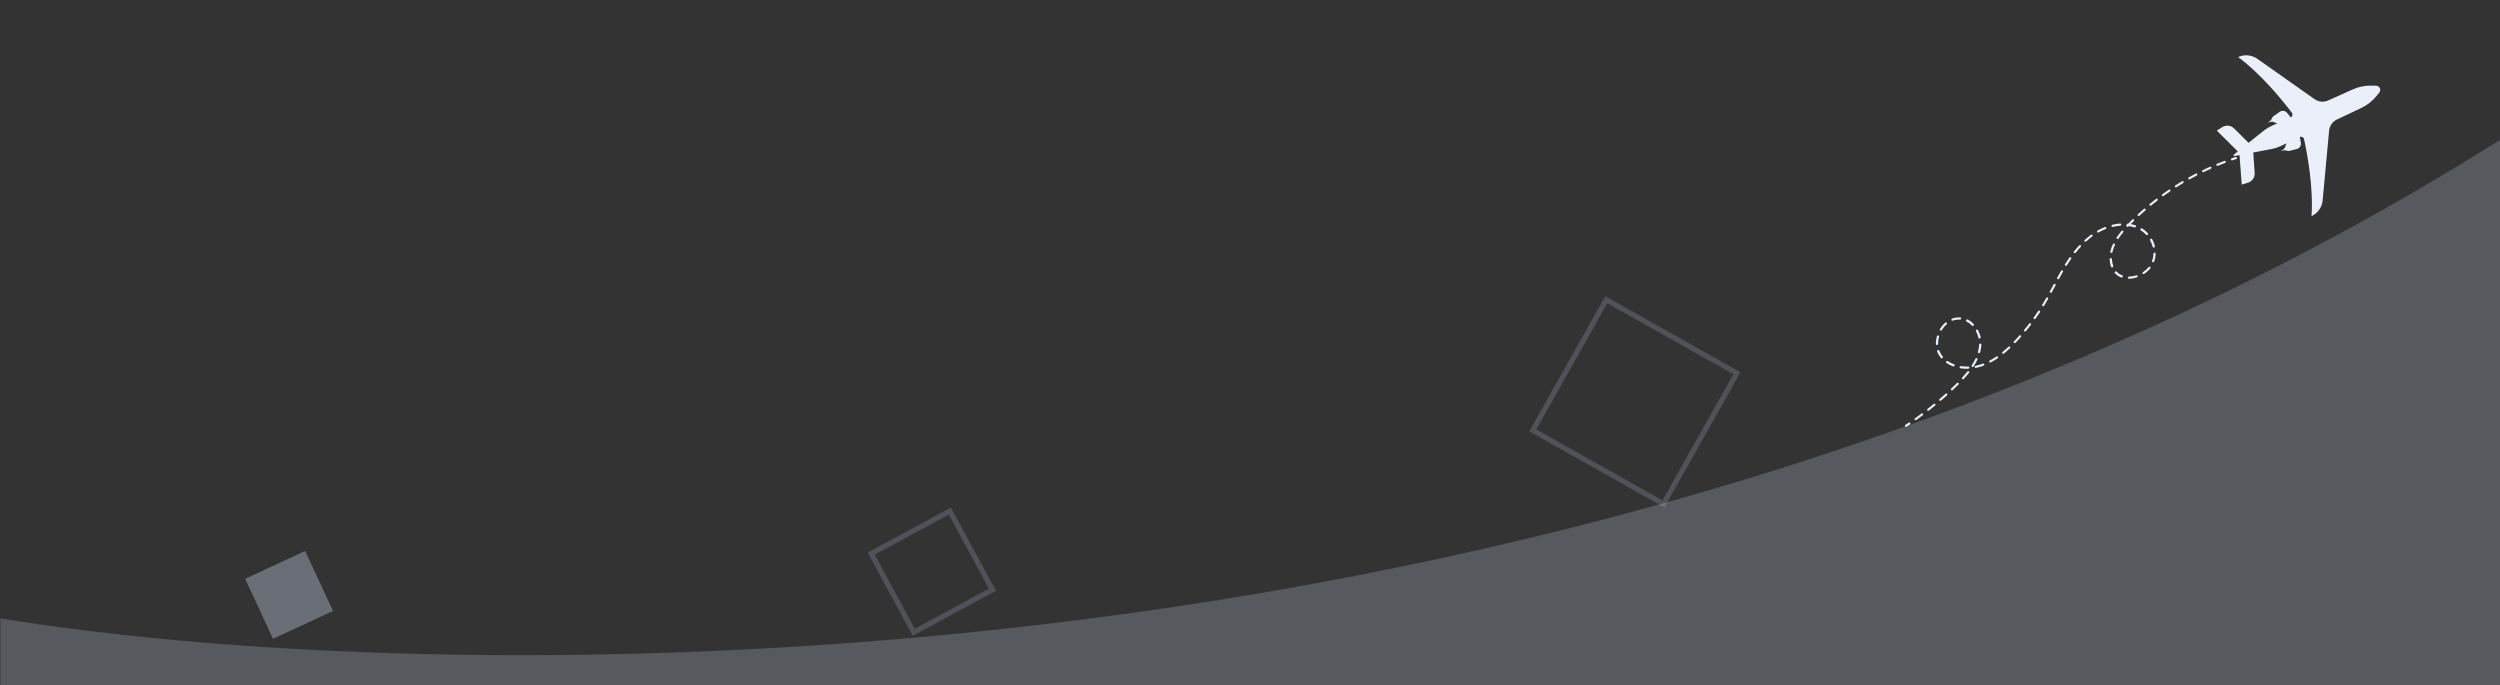 <svg width="1916" height="525" viewBox="0 0 1916 525" fill="none" xmlns="http://www.w3.org/2000/svg">
<rect x="0" y="0" width="1916" height="525" fill="#333333" stroke="none"/>
<mask id="mask0_789_31207" style="mask-type:alpha" maskUnits="userSpaceOnUse" x="0" y="64" width="1917" height="468">
<rect y="64" width="1917" height="467.977" fill="#F3F3F3"/>
</mask>
<g mask="url(#mask0_789_31207)">
<rect x="1174.72" y="329.855" width="114.89" height="114.89" transform="rotate(-60.638 1174.72 329.855)" stroke="#BECFF2" stroke-opacity="0.2" stroke-width="4"/>
<rect x="667.71" y="424.281" width="68.535" height="68.535" transform="rotate(-28.375 667.71 424.281)" stroke="#BECFF2" stroke-opacity="0.2" stroke-width="4"/>
<rect x="187.901" y="443.59" width="50.68" height="50.68" transform="rotate(-24.885 187.901 443.59)" fill="#D3DFF7" fill-opacity="0.34"/>
<path d="M1917 106.588C1231.93 539.307 353.693 531.776 0.208 473.921V639.221H1917V106.588Z" fill="#D3DFF7" fill-opacity="0.22"/>
</g>
<path d="M1771.56 165.646C1776.34 163.441 1779.58 158.855 1780.07 153.613L1785.03 100.144C1785.38 96.432 1787.65 93.176 1791.02 91.586L1809.54 82.836C1814.16 80.657 1818.22 77.461 1821.43 73.493L1823.51 70.917C1825.18 68.859 1823.76 65.785 1821.11 65.714L1817.8 65.624C1812.7 65.486 1807.63 66.504 1802.98 68.598L1784.3 77.003C1780.9 78.535 1776.94 78.152 1773.9 76.007L1730 45.068C1725.7 42.034 1720.11 41.526 1715.33 43.729C1733.75 57.502 1750.01 77.823 1756.5 86.437C1757.39 87.612 1756.95 89.306 1755.61 89.91L1752.79 86.456C1751.42 84.776 1748.98 84.438 1747.2 85.684L1742.42 89.031C1741.78 89.483 1741.3 90.138 1741.07 90.892C1740.82 91.676 1740.31 92.353 1739.63 92.806L1737.88 93.962L1740.15 93.362C1740.86 93.175 1741.61 93.212 1742.29 93.465L1743.45 93.89L1745.32 94.542L1741.35 96.326C1738.81 97.471 1736.42 98.935 1734.25 100.679L1723.3 109.467L1712.19 98.41C1709.81 96.04 1706.11 95.624 1703.26 97.4L1698.96 100.089L1715.07 116.072L1712.02 118.518C1711.53 118.92 1711.89 119.722 1712.52 119.602L1716.36 118.872L1718.07 141.51L1722.95 139.968C1726.13 138.961 1728.21 135.904 1727.98 132.571L1726.89 116.875L1740.53 114.285C1743.27 113.765 1745.93 112.898 1748.45 111.705L1752.38 109.851L1751.66 111.695L1751.24 112.85C1750.98 113.535 1750.53 114.127 1749.93 114.542L1747.99 115.882L1750.01 115.3C1750.8 115.072 1751.64 115.124 1752.4 115.449C1753.12 115.76 1753.93 115.822 1754.69 115.626L1760.34 114.165C1762.44 113.622 1763.77 111.55 1763.38 109.412L1762.58 105.026C1763.92 104.397 1765.49 105.161 1765.8 106.599C1768.14 117.135 1773.05 142.688 1771.56 165.646Z" fill="#EAEFFA"/>
<path d="M1463.79 325.282C1463.77 325.295 1463.75 325.307 1463.74 325.319C1462.9 325.888 1462.06 326.452 1461.22 327.012C1460.8 327.289 1460.26 327.201 1460.02 326.817C1459.77 326.432 1459.9 325.896 1460.32 325.619C1461.16 325.063 1461.99 324.504 1462.82 323.939C1463.23 323.658 1463.77 323.738 1464.03 324.12C1464.27 324.484 1464.16 324.992 1463.79 325.282Z" fill="#EFF3FA"/>
<path d="M1644.67 208.949C1644.23 209.291 1643.77 209.62 1643.3 209.929C1642.88 210.205 1642.35 210.116 1642.1 209.731C1641.85 209.346 1641.99 208.804 1642.41 208.533C1644.03 207.463 1645.48 206.166 1646.64 204.743C1646.96 204.354 1647.51 204.268 1647.88 204.543C1648.25 204.818 1648.29 205.355 1647.97 205.74C1647.02 206.905 1645.91 207.983 1644.67 208.949ZM1637.99 212.471C1637.91 212.539 1637.8 212.594 1637.69 212.629C1635.67 213.283 1633.64 213.629 1631.65 213.658C1631.17 213.665 1630.8 213.286 1630.84 212.813C1630.87 212.34 1631.29 211.949 1631.78 211.942C1633.58 211.916 1635.43 211.6 1637.28 211.004C1637.75 210.852 1638.22 211.093 1638.34 211.542C1638.43 211.884 1638.28 212.249 1637.99 212.471ZM1650.7 200.769C1650.48 200.944 1650.18 201.019 1649.9 200.946C1649.44 200.826 1649.2 200.357 1649.37 199.899C1649.98 198.18 1650.32 196.372 1650.38 194.526C1650.4 194.052 1650.81 193.648 1651.29 193.623C1651.78 193.597 1652.16 193.96 1652.14 194.434C1652.07 196.458 1651.69 198.443 1651.02 200.333C1650.96 200.509 1650.84 200.659 1650.7 200.769ZM1626.63 212.517C1626.38 212.713 1626.04 212.782 1625.74 212.667C1624.1 212.039 1622.65 211.122 1621.43 209.942C1621.24 209.768 1621.07 209.587 1620.9 209.405C1620.59 209.069 1620.64 208.526 1621.01 208.191C1621.37 207.86 1621.93 207.856 1622.24 208.191C1622.4 208.354 1622.55 208.513 1622.71 208.669C1623.78 209.703 1625.06 210.508 1626.5 211.06C1626.94 211.228 1627.12 211.723 1626.91 212.167C1626.84 212.308 1626.75 212.427 1626.63 212.517ZM1651.17 189.567C1651.08 189.636 1650.98 189.691 1650.87 189.726C1650.4 189.876 1649.92 189.633 1649.81 189.184C1649.38 187.477 1648.73 185.813 1647.87 184.238C1647.65 183.835 1647.82 183.304 1648.25 183.055C1648.69 182.803 1649.22 182.926 1649.44 183.328C1650.36 185.018 1651.06 186.806 1651.52 188.641C1651.6 188.983 1651.46 189.346 1651.17 189.567ZM1535.83 270.985C1535.45 271.286 1534.91 271.251 1534.62 270.902C1534.33 270.548 1534.41 270.005 1534.8 269.69C1536.27 268.5 1537.77 267.187 1539.27 265.786C1539.64 265.447 1540.19 265.435 1540.51 265.764C1540.83 266.093 1540.79 266.637 1540.42 266.978C1538.89 268.41 1537.35 269.753 1535.85 270.971C1535.84 270.976 1535.84 270.981 1535.83 270.985ZM1531.02 274.568C1531 274.581 1530.98 274.595 1530.96 274.607C1529.23 275.779 1527.47 276.839 1525.74 277.756C1525.3 277.99 1524.78 277.845 1524.58 277.432C1524.38 277.02 1524.57 276.496 1525.01 276.261C1526.68 275.377 1528.38 274.354 1530.05 273.221C1530.47 272.941 1531.01 273.024 1531.26 273.406C1531.5 273.773 1531.39 274.279 1531.02 274.568ZM1478.32 314.645C1477.93 314.951 1477.38 314.909 1477.1 314.551C1476.82 314.192 1476.91 313.65 1477.3 313.341C1478.86 312.112 1480.43 310.851 1481.96 309.593C1482.35 309.283 1482.9 309.302 1483.19 309.655C1483.49 310.006 1483.41 310.549 1483.02 310.867C1481.48 312.135 1479.9 313.405 1478.32 314.643C1478.32 314.644 1478.32 314.645 1478.32 314.645ZM1473.56 318.301C1473.55 318.304 1473.55 318.308 1473.54 318.311C1471.94 319.513 1470.3 320.711 1468.68 321.872C1468.27 322.163 1467.73 322.095 1467.46 321.721C1467.2 321.346 1467.31 320.81 1467.73 320.516C1469.34 319.364 1470.96 318.176 1472.56 316.983C1472.96 316.682 1473.5 316.737 1473.77 317.103C1474.04 317.466 1473.94 317.998 1473.56 318.301ZM1544.62 262.823C1544.27 263.092 1543.79 263.099 1543.49 262.821C1543.15 262.512 1543.15 261.971 1543.5 261.61C1544.21 260.867 1544.94 260.088 1545.67 259.294C1546.29 258.621 1546.92 257.927 1547.53 257.235C1547.87 256.861 1548.42 256.796 1548.77 257.09C1549.13 257.383 1549.15 257.922 1548.81 258.295C1548.19 258.996 1547.56 259.697 1546.93 260.379C1546.19 261.184 1545.45 261.973 1544.73 262.727C1544.69 262.762 1544.66 262.794 1544.62 262.823ZM1619.25 204.78C1619.19 204.832 1619.11 204.875 1619.03 204.91C1618.58 205.104 1618.08 204.912 1617.92 204.479C1617.27 202.73 1616.9 200.812 1616.81 198.777C1616.79 198.307 1617.17 197.876 1617.65 197.815C1618.14 197.755 1618.55 198.086 1618.57 198.556C1618.65 200.424 1618.98 202.179 1619.57 203.774C1619.7 204.131 1619.56 204.539 1619.25 204.78ZM1487.6 307.019C1487.22 307.313 1486.7 307.288 1486.4 306.956C1486.1 306.612 1486.16 306.069 1486.54 305.742C1488.06 304.442 1489.57 303.112 1491.03 301.79C1491.41 301.45 1491.96 301.456 1492.27 301.791C1492.58 302.127 1492.53 302.671 1492.16 303.005C1490.68 304.338 1489.16 305.678 1487.64 306.988C1487.62 306.998 1487.61 307.009 1487.6 307.019ZM1496.52 298.985C1496.16 299.267 1495.65 299.258 1495.35 298.952C1495.03 298.625 1495.07 298.081 1495.43 297.739C1496.43 296.8 1497.43 295.842 1498.41 294.89C1498.85 294.461 1499.29 294.028 1499.73 293.591C1500.08 293.241 1500.64 293.211 1500.97 293.528C1501.3 293.845 1501.28 294.388 1500.93 294.74C1500.48 295.182 1500.03 295.62 1499.59 296.054C1498.6 297.013 1497.59 297.978 1496.59 298.923C1496.57 298.945 1496.54 298.966 1496.52 298.985ZM1520.44 280.123C1520.37 280.182 1520.28 280.231 1520.19 280.267C1519.23 280.624 1518.26 280.95 1517.3 281.235C1516.34 281.52 1515.35 281.766 1514.36 281.967C1513.87 282.064 1513.44 281.767 1513.38 281.303C1513.32 280.839 1513.67 280.384 1514.15 280.287C1515.09 280.097 1516.03 279.864 1516.93 279.596C1517.85 279.324 1518.78 279.013 1519.69 278.671C1520.15 278.496 1520.64 278.712 1520.78 279.154C1520.89 279.504 1520.74 279.891 1520.44 280.123ZM1552.58 253.879C1552.25 254.13 1551.8 254.157 1551.49 253.919C1551.13 253.641 1551.09 253.104 1551.4 252.72C1552.66 251.202 1553.91 249.641 1555.11 248.08C1555.42 247.684 1555.97 247.58 1556.34 247.843C1556.72 248.106 1556.78 248.64 1556.48 249.033C1555.26 250.613 1554 252.192 1552.73 253.729C1552.68 253.785 1552.63 253.836 1552.58 253.879ZM1504.99 290.502C1504.65 290.765 1504.18 290.779 1503.87 290.515C1503.53 290.216 1503.52 289.676 1503.85 289.307C1505.28 287.748 1506.53 286.279 1507.7 284.812C1508 284.422 1508.56 284.324 1508.93 284.593C1509.3 284.862 1509.36 285.396 1509.05 285.787C1507.86 287.289 1506.57 288.794 1505.12 290.388C1505.08 290.43 1505.04 290.469 1504.99 290.502ZM1645.96 179.992C1645.59 180.279 1645.08 180.263 1644.78 179.944C1643.57 178.629 1642.2 177.485 1640.72 176.544C1640.33 176.296 1640.25 175.768 1640.54 175.364C1640.83 174.961 1641.38 174.834 1641.77 175.082C1643.36 176.093 1644.82 177.321 1646.13 178.733C1646.44 179.069 1646.39 179.612 1646.02 179.947C1646 179.961 1645.98 179.977 1645.96 179.992ZM1559.86 244.423C1559.56 244.657 1559.14 244.7 1558.83 244.5C1558.44 244.252 1558.36 243.723 1558.64 243.319C1559.79 241.715 1560.92 240.075 1562 238.446C1562.28 238.034 1562.82 237.886 1563.22 238.119C1563.62 238.352 1563.72 238.876 1563.45 239.289C1562.36 240.937 1561.22 242.595 1560.05 244.218C1560 244.298 1559.93 244.366 1559.86 244.423ZM1512.35 281.113C1512.07 281.336 1511.67 281.388 1511.36 281.214C1510.96 280.988 1510.84 280.467 1511.11 280.05C1512.2 278.353 1513.14 276.651 1513.92 274.992C1514.13 274.547 1514.65 274.32 1515.09 274.485C1515.53 274.649 1515.71 275.143 1515.51 275.588C1514.7 277.323 1513.71 279.099 1512.58 280.868C1512.51 280.965 1512.44 281.047 1512.35 281.113ZM1508.95 282.436C1508.8 282.558 1508.6 282.634 1508.39 282.639C1506.39 282.691 1504.41 282.565 1502.49 282.267C1502.02 282.194 1501.74 281.755 1501.85 281.286C1501.97 280.819 1502.44 280.497 1502.92 280.571C1504.73 280.853 1506.61 280.972 1508.5 280.923C1508.98 280.911 1509.35 281.285 1509.32 281.759C1509.31 282.029 1509.16 282.273 1508.95 282.436ZM1566.43 234.516C1566.15 234.735 1565.76 234.789 1565.46 234.625C1565.05 234.409 1564.92 233.891 1565.18 233.47C1565.56 232.847 1565.94 232.223 1566.31 231.597C1566.92 230.576 1567.53 229.527 1568.18 228.393C1568.42 227.965 1568.96 227.78 1569.38 227.982C1569.8 228.184 1569.94 228.696 1569.69 229.125C1569.04 230.271 1568.43 231.329 1567.81 232.361C1567.43 232.995 1567.05 233.627 1566.66 234.256C1566.6 234.357 1566.52 234.445 1566.43 234.516ZM1618.69 193.646C1618.5 193.796 1618.25 193.875 1618 193.845C1617.53 193.788 1617.23 193.36 1617.33 192.889C1617.57 191.731 1617.91 190.581 1618.31 189.47C1618.59 188.713 1618.91 187.946 1619.26 187.188C1619.46 186.742 1619.98 186.512 1620.42 186.673C1620.86 186.835 1621.05 187.327 1620.85 187.772C1620.52 188.487 1620.22 189.209 1619.96 189.92C1619.58 190.952 1619.27 192.019 1619.04 193.095C1619 193.32 1618.87 193.512 1618.69 193.646ZM1705.52 124.758C1705.45 124.818 1705.36 124.867 1705.26 124.903C1703.42 125.591 1701.56 126.318 1699.74 127.063C1699.28 127.251 1698.79 127.05 1698.63 126.615C1698.48 126.18 1698.73 125.676 1699.19 125.487C1701.03 124.734 1702.91 124 1704.77 123.306C1705.23 123.132 1705.72 123.349 1705.86 123.79C1705.97 124.14 1705.82 124.527 1705.52 124.758ZM1517.25 270.47C1517.04 270.631 1516.77 270.709 1516.51 270.661C1516.04 270.577 1515.76 270.131 1515.89 269.665C1516.2 268.517 1516.45 267.357 1516.61 266.214C1516.7 265.555 1516.76 264.878 1516.79 264.203C1516.8 263.729 1517.21 263.325 1517.69 263.3C1518.18 263.274 1518.56 263.638 1518.54 264.112C1518.52 264.847 1518.45 265.585 1518.35 266.305C1518.17 267.518 1517.92 268.752 1517.58 269.968C1517.53 270.172 1517.41 270.346 1517.25 270.47ZM1572.31 224.237C1572.05 224.445 1571.68 224.507 1571.38 224.368C1570.95 224.175 1570.8 223.668 1571.04 223.234C1571.9 221.643 1572.75 220.048 1573.61 218.453L1573.83 218.033C1574.06 217.6 1574.6 217.4 1575.02 217.591C1575.45 217.78 1575.61 218.287 1575.37 218.722L1575.15 219.141C1574.29 220.74 1573.44 222.338 1572.57 223.932C1572.51 224.054 1572.42 224.157 1572.31 224.237ZM1694.49 129.271C1694.42 129.32 1694.36 129.361 1694.28 129.394C1692.48 130.194 1690.66 131.034 1688.88 131.891C1688.43 132.107 1687.92 131.94 1687.74 131.518C1687.56 131.096 1687.77 130.579 1688.22 130.363C1690.02 129.498 1691.86 128.649 1693.67 127.842C1694.13 127.639 1694.63 127.823 1694.8 128.252C1694.94 128.61 1694.8 129.026 1694.49 129.271ZM1636.7 174.112C1636.46 174.299 1636.14 174.371 1635.85 174.276C1634.49 173.826 1633.05 173.488 1631.56 173.267C1631.43 173.403 1631.3 173.54 1631.17 173.677C1630.82 174.035 1630.27 174.083 1629.93 173.776C1629.62 173.5 1629.59 173.033 1629.84 172.68C1629.77 172.532 1629.75 172.359 1629.79 172.18C1629.88 171.708 1630.35 171.368 1630.82 171.42C1630.89 171.427 1630.95 171.435 1631.02 171.442C1631.08 171.38 1631.14 171.317 1631.2 171.255C1632.17 170.258 1633.17 169.256 1634.17 168.277C1634.53 167.932 1635.08 167.903 1635.41 168.223C1635.74 168.543 1635.72 169.085 1635.36 169.435C1634.58 170.197 1633.81 170.971 1633.04 171.748C1634.24 171.974 1635.41 172.272 1636.54 172.642C1636.98 172.788 1637.19 173.273 1637 173.724C1636.94 173.881 1636.83 174.013 1636.7 174.112ZM1623.46 182.986C1623.17 183.212 1622.77 183.261 1622.46 183.078C1622.06 182.845 1621.96 182.321 1622.23 181.908C1623.29 180.328 1624.48 178.743 1625.89 177.064C1626.2 176.682 1626.76 176.599 1627.13 176.879C1627.49 177.16 1627.53 177.697 1627.21 178.079C1625.85 179.705 1624.69 181.234 1623.68 182.754C1623.62 182.845 1623.55 182.922 1623.46 182.986ZM1497.74 280.658C1497.49 280.852 1497.15 280.921 1496.86 280.81C1495 280.117 1493.28 279.236 1491.74 278.191C1491.36 277.931 1491.29 277.399 1491.59 277.002C1491.89 276.605 1492.45 276.494 1492.83 276.753C1494.26 277.728 1495.87 278.55 1497.6 279.198C1498.04 279.362 1498.23 279.856 1498.02 280.3C1497.96 280.445 1497.86 280.565 1497.74 280.658ZM1683.71 134.455C1683.66 134.491 1683.61 134.523 1683.56 134.552C1681.8 135.461 1680.04 136.41 1678.31 137.373C1677.87 137.616 1677.35 137.483 1677.14 137.077C1676.92 136.669 1677.11 136.142 1677.54 135.9C1679.29 134.927 1681.07 133.969 1682.84 133.051C1683.29 132.822 1683.81 132.972 1684 133.386C1684.18 133.749 1684.04 134.195 1683.71 134.455ZM1673.24 140.282C1673.21 140.308 1673.17 140.331 1673.14 140.352C1671.44 141.364 1669.73 142.417 1668.06 143.484C1667.63 143.753 1667.1 143.654 1666.86 143.263C1666.62 142.873 1666.77 142.337 1667.19 142.07C1668.88 140.992 1670.61 139.928 1672.32 138.907C1672.75 138.651 1673.28 138.767 1673.51 139.166C1673.72 139.532 1673.59 140.008 1673.24 140.282ZM1577.92 213.828C1577.65 214.037 1577.29 214.098 1576.98 213.958C1576.56 213.765 1576.41 213.257 1576.64 212.824C1577.7 210.889 1578.65 209.193 1579.54 207.641C1579.78 207.212 1580.32 207.031 1580.74 207.235C1581.16 207.439 1581.3 207.952 1581.05 208.379C1580.16 209.92 1579.22 211.604 1578.17 213.526C1578.11 213.646 1578.02 213.748 1577.92 213.828ZM1639.62 165.375C1639.25 165.659 1638.75 165.647 1638.45 165.335C1638.13 165.004 1638.17 164.46 1638.54 164.121C1640.01 162.766 1641.52 161.413 1643.03 160.097C1643.41 159.764 1643.96 159.779 1644.27 160.122C1644.57 160.464 1644.51 161.007 1644.13 161.335C1642.63 162.638 1641.14 163.979 1639.68 165.32C1639.66 165.339 1639.64 165.358 1639.62 165.375ZM1663.12 146.728C1663.1 146.741 1663.08 146.754 1663.07 146.766C1661.43 147.881 1659.78 149.034 1658.17 150.196C1657.77 150.489 1657.22 150.425 1656.96 150.053C1656.69 149.68 1656.8 149.153 1657.21 148.847C1658.83 147.675 1660.5 146.509 1662.15 145.384C1662.57 145.102 1663.11 145.184 1663.36 145.565C1663.6 145.931 1663.49 146.439 1663.12 146.728ZM1648.68 157.499C1648.3 157.8 1647.76 157.766 1647.47 157.419C1647.18 157.067 1647.26 156.524 1647.65 156.206C1649.2 154.938 1650.79 153.68 1652.38 152.456C1652.77 152.151 1653.32 152.198 1653.6 152.561C1653.88 152.922 1653.78 153.461 1653.39 153.767C1653.39 153.768 1653.39 153.769 1653.38 153.77C1651.81 154.981 1650.24 156.228 1648.7 157.484C1648.7 157.489 1648.69 157.495 1648.68 157.499ZM1517.62 259.236C1517.52 259.308 1517.42 259.364 1517.3 259.4C1516.83 259.544 1516.36 259.295 1516.25 258.843C1515.84 257.103 1515.21 255.428 1514.39 253.862C1514.18 253.456 1514.36 252.929 1514.79 252.682C1515.22 252.437 1515.75 252.567 1515.96 252.972C1516.85 254.653 1517.52 256.453 1517.96 258.321C1518.04 258.661 1517.89 259.019 1517.62 259.236ZM1625.38 172.834C1625.23 172.948 1625.05 173.022 1624.86 173.036C1623 173.169 1621.1 173.461 1619.21 173.902C1618.73 174.013 1618.28 173.731 1618.21 173.27C1618.14 172.809 1618.46 172.345 1618.94 172.233C1620.93 171.77 1622.93 171.464 1624.88 171.324C1625.37 171.289 1625.76 171.644 1625.75 172.117C1625.75 172.401 1625.6 172.663 1625.38 172.834ZM1583.85 203.574C1583.56 203.795 1583.17 203.848 1582.86 203.681C1582.46 203.46 1582.34 202.941 1582.6 202.521L1582.9 202.048C1583.88 200.479 1584.89 198.953 1585.9 197.515C1586.18 197.108 1586.73 196.975 1587.12 197.218C1587.51 197.461 1587.6 197.988 1587.32 198.395C1586.33 199.808 1585.34 201.307 1584.37 202.851L1584.08 203.318C1584.01 203.42 1583.93 203.505 1583.85 203.574ZM1488.73 274.447C1488.34 274.747 1487.8 274.714 1487.52 274.367C1487.4 274.223 1487.28 274.077 1487.17 273.929C1486.65 273.265 1486.18 272.56 1485.75 271.835C1485.31 271.077 1484.94 270.264 1484.63 269.418C1484.47 268.985 1484.72 268.478 1485.18 268.285C1485.63 268.093 1486.13 268.288 1486.29 268.721C1486.57 269.482 1486.91 270.212 1487.3 270.89C1487.69 271.558 1488.12 272.206 1488.6 272.817C1488.71 272.953 1488.81 273.087 1488.92 273.22C1489.21 273.572 1489.14 274.115 1488.75 274.432C1488.74 274.437 1488.73 274.442 1488.73 274.447ZM1590.67 193.826C1590.36 194.072 1589.92 194.104 1589.6 193.877C1589.23 193.608 1589.18 193.073 1589.49 192.682C1590.78 191.063 1592.1 189.515 1593.43 188.084C1593.76 187.716 1594.32 187.664 1594.67 187.965C1595.02 188.266 1595.02 188.807 1594.68 189.173C1593.39 190.568 1592.1 192.078 1590.84 193.66C1590.79 193.722 1590.73 193.778 1590.67 193.826ZM1613.92 175.481C1613.85 175.538 1613.77 175.585 1613.68 175.621C1611.87 176.325 1610.09 177.162 1608.4 178.111C1607.96 178.354 1607.43 178.222 1607.22 177.816C1607.01 177.408 1607.19 176.879 1607.63 176.638C1609.41 175.646 1611.26 174.77 1613.15 174.033C1613.61 173.853 1614.11 174.062 1614.25 174.5C1614.37 174.853 1614.22 175.247 1613.92 175.481ZM1598.82 185.065C1598.45 185.352 1597.94 185.337 1597.64 185.018C1597.33 184.683 1597.38 184.14 1597.75 183.804C1598.85 182.809 1599.99 181.858 1601.12 180.979C1601.12 180.977 1601.12 180.975 1601.13 180.972C1601.57 180.624 1602.03 180.28 1602.49 179.949C1602.89 179.654 1603.44 179.716 1603.7 180.087C1603.97 180.458 1603.86 180.996 1603.45 181.293C1603.01 181.615 1602.57 181.949 1602.13 182.287C1601.04 183.137 1599.95 184.055 1598.88 185.018C1598.86 185.035 1598.84 185.05 1598.82 185.065ZM1512.5 249.619C1512.14 249.903 1511.63 249.891 1511.33 249.58C1510.07 248.259 1508.66 247.198 1507.15 246.425C1506.73 246.214 1506.6 245.699 1506.86 245.274C1507.11 244.85 1507.65 244.677 1508.06 244.888C1509.73 245.74 1511.28 246.905 1512.66 248.35C1512.98 248.681 1512.93 249.225 1512.57 249.565C1512.55 249.584 1512.52 249.602 1512.5 249.619ZM1485 264.244C1484.86 264.353 1484.69 264.425 1484.51 264.443C1484.02 264.491 1483.63 264.147 1483.62 263.675C1483.59 261.726 1483.86 259.74 1484.4 257.77C1484.53 257.304 1485.01 256.995 1485.48 257.079C1485.94 257.164 1486.22 257.611 1486.09 258.077C1485.59 259.889 1485.35 261.715 1485.38 263.503C1485.38 263.796 1485.23 264.067 1485 264.244ZM1502.71 244.79C1502.53 244.931 1502.3 245.01 1502.06 244.993C1501.12 244.926 1500.16 244.961 1499.2 245.098C1498.34 245.22 1497.49 245.429 1496.67 245.718C1496.2 245.883 1495.72 245.655 1495.59 245.211C1495.46 244.766 1495.74 244.273 1496.21 244.108C1497.15 243.777 1498.12 243.539 1499.1 243.4C1500.19 243.245 1501.28 243.205 1502.34 243.281C1502.82 243.315 1503.15 243.726 1503.07 244.198C1503.03 244.437 1502.89 244.646 1502.71 244.79ZM1488.05 253.196C1487.77 253.412 1487.39 253.469 1487.08 253.31C1486.67 253.098 1486.54 252.582 1486.79 252.159C1487.9 250.303 1489.24 248.681 1490.76 247.337C1491.13 247.007 1491.69 247.014 1492 247.354C1492.31 247.694 1492.25 248.238 1491.87 248.568C1490.5 249.778 1489.29 251.245 1488.29 252.926C1488.22 253.032 1488.14 253.123 1488.05 253.196Z" fill="#E8EFFC"/>
<path d="M1714.03 121.802C1713.94 121.871 1713.84 121.926 1713.73 121.962C1712.79 122.262 1711.84 122.576 1710.91 122.894C1710.44 123.053 1709.96 122.82 1709.83 122.373C1709.71 121.926 1709.99 121.437 1710.46 121.276C1711.41 120.955 1712.37 120.639 1713.32 120.335C1713.79 120.184 1714.26 120.425 1714.38 120.875C1714.46 121.216 1714.31 121.581 1714.03 121.802Z" fill="#EFF3FA"/>
</svg>
